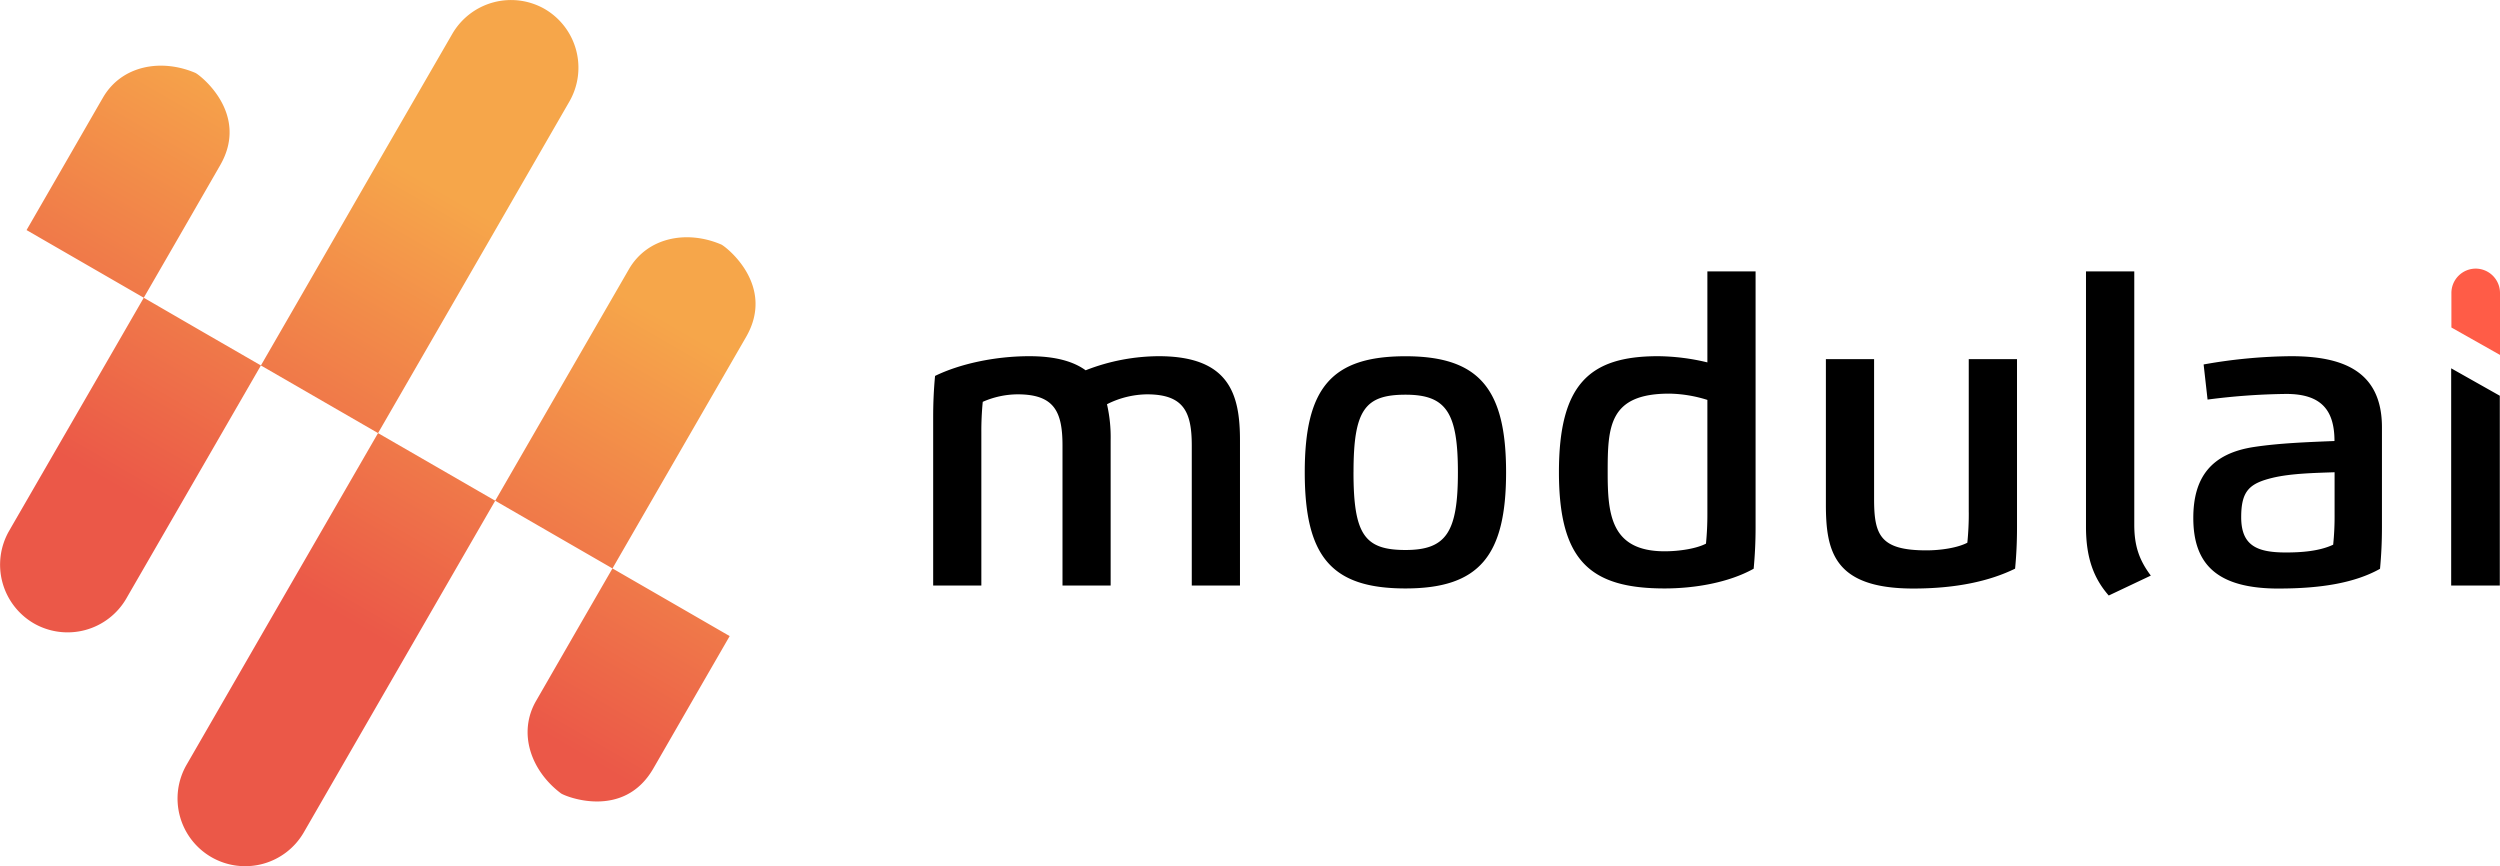 <svg xmlns="http://www.w3.org/2000/svg" xmlns:xlink="http://www.w3.org/1999/xlink" viewBox="0 0 886.87 307.27"><defs><style>.cls-1,.cls-2,.cls-3{fill-rule:evenodd;}.cls-1{fill:url(#GradientFill_1);}.cls-3{fill:#ff5c47;}</style><linearGradient id="GradientFill_1" x1="102.58" y1="208.26" x2="177.04" y2="79.3" gradientUnits="userSpaceOnUse"><stop offset="0" stop-color="#eb5848"/><stop offset="1" stop-color="#f6a64a"/></linearGradient></defs><g id="Lager_2" data-name="Lager 2"><g id="Layer_1" data-name="Layer 1"><path class="cls-1" d="M12,221.14h0a24.08,24.08,0,0,0,32.79-8.78l1.09-1.9,34.66-60,12-20.79,12-20.79L132,61.23,160.46,12A24.08,24.08,0,0,1,193.25,3.2h0A24.09,24.09,0,0,1,202,36L173.61,85.24h0l-39.5,68.4-12,20.78L94.63,222,66.2,271.28a24,24,0,1,0,41.57,24L136.2,246h0l39.49-68.4,12-20.79L222,97.42l1.09-1.89c6.6-11.42,20.65-14,32.79-8.78,1.47.64,19.44,14.34,8.79,32.79l-1.09,1.89-34.31,59.42-12,20.8-12,20.78-14,24.31-1.09,1.89c-6.6,11.43-1.76,24.85,8.79,32.79,1.28,1,22.14,9.66,32.79-8.79l1.09-1.89,14-24.3,12-20.79-20.78-12h0l-20.8-12-20.79-12h0l-20.78-12-20.79-12h0l-20.79-12-20.78-12h0l-20.78-12-20.79-12h0L51,105.62l-20.79-12h0l-20.79-12,12-20.79,14-24.3,1.1-1.89c6.6-11.43,20.64-13.95,32.78-8.78,1.48.63,19.44,14.34,8.79,32.78L77,60.54,63,84.84,51,105.62l-12,20.8-34.67,60-1.09,1.9A24.08,24.08,0,0,0,12,221.14Z"/><path class="cls-2" d="M394,156.21a52.41,52.41,0,0,0-1.3-12.81,32.29,32.29,0,0,1,14.16-3.51c13,0,15.92,6.12,15.92,18.18v49.65h17.1V156.21c0-16.24-3.69-29.85-28.83-29.85a71.8,71.8,0,0,0-25.92,5c-4.31-3.13-10.68-5-19.95-5-12.51,0-24.95,2.83-33.47,7-.45,4.84-.67,9.46-.67,14.72v59.63h17.09V153.33a105.71,105.71,0,0,1,.5-10.78A31.07,31.07,0,0,1,361,139.89c13,0,15.92,6.12,15.92,18.18v49.65H394V156.21ZM886.8,207.72V140.39l-17.25-9.73v77.06Zm-78.41,1.06c15,0,27-2,35.92-7,.45-4.87.68-9.48.68-14.77V151.57c0-20.4-14.59-25.21-32.26-25.21a184.18,184.18,0,0,0-31,2.93l1.4,12.46a232.13,232.13,0,0,1,27.93-2c12.23,0,17.09,5.57,17.09,16.7-9.92.4-19.6.77-28.45,2.1-15.54,2.33-21.63,11.11-21.63,25.19,0,16.55,8.55,25.05,30.28,25.05Zm19.8-26.37a98.49,98.49,0,0,1-.5,10.82c-5,2.36-11.53,2.76-16.77,2.76-10.27,0-15.86-2.43-15.86-12.53,0-9.43,3-12,11.3-14,6.54-1.53,14.76-1.68,21.83-1.93v14.84ZM740,186.89c0,11.16,2.83,18.38,8.07,24.37L763,204.19c-4.19-5.57-5.87-10.65-5.87-18.05V96.27H740v90.62Zm-41.58-5.11a102.25,102.25,0,0,1-.51,10.75c-3.46,1.81-9.42,2.71-14.51,2.71-16.37,0-18.57-5.39-18.57-18.2V127.41h-17.1V178.9c0,16.67,2.83,29.88,31,29.88,15.14,0,27-2.59,36.12-7.05.46-4.86.68-9.45.68-14.74V127.41H698.41v54.37Zm-92.73-53.22a77.09,77.09,0,0,0-17.54-2.2c-24.52,0-35.12,10.2-35.12,41.16,0,31.43,11.1,41.23,37.5,41.23,10.5,0,22.61-2,31.58-7,.45-4.89.68-9.48.68-14.74V96.27h-17.1v32.29Zm0,13.26V182.1a105.72,105.72,0,0,1-.5,10.76c-3.48,1.8-9.52,2.71-14.66,2.71-19.18,0-20.21-13.29-20.21-28,0-16.17.41-27.93,21.84-27.93a47.14,47.14,0,0,1,13.53,2.23Zm-71.41,25.72c0-29.45-9.43-41.16-35.67-41.16s-35.75,11.21-35.75,41.16,9.48,41.21,35.75,41.21,35.67-11.71,35.67-41.21Zm-54.12,0c0-22.08,4-27.52,18.45-27.52s18.58,6.34,18.58,27.52-4.07,27.57-18.58,27.57S480.15,189.68,480.15,167.54Z"/><path class="cls-3" d="M878.25,95.29h0a8.65,8.65,0,0,1,8.62,8.62v22l-17.24-9.73V103.91A8.65,8.65,0,0,1,878.25,95.29Z"/></g></g></svg>